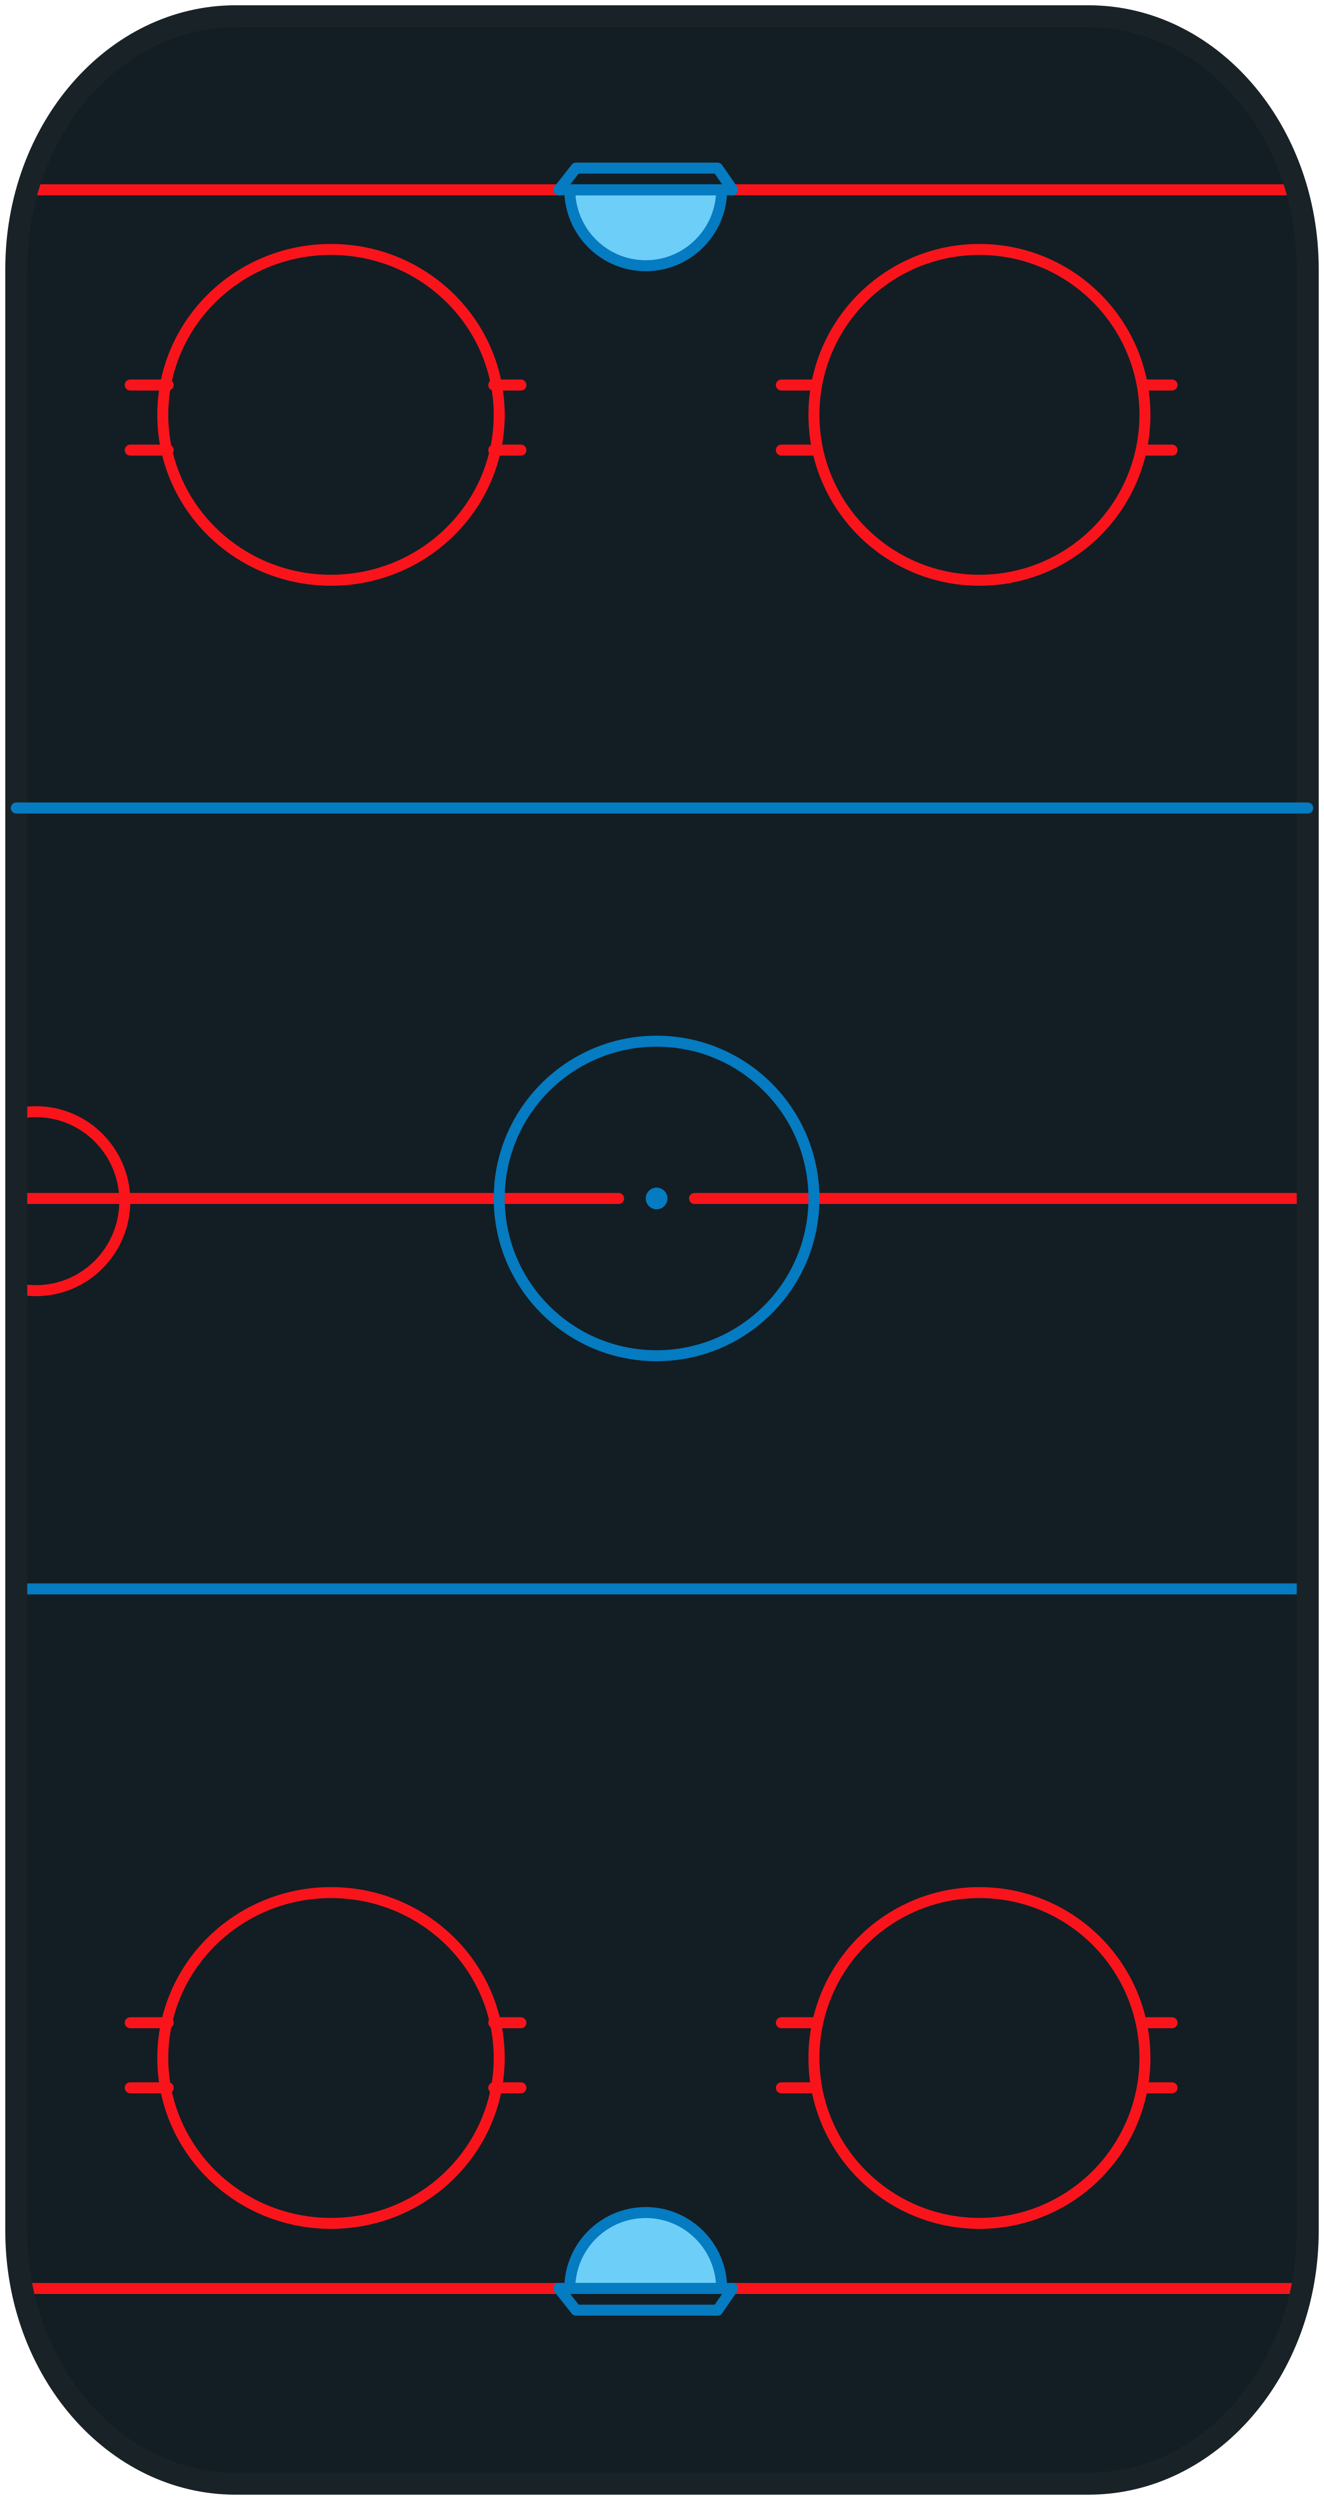 <svg width="241" height="455" viewBox="0 0 241 455" fill="none" xmlns="http://www.w3.org/2000/svg">
<g clip-path="url(#clip0_6203_6302)">
<path d="M2.963 48.969L2.963 406.031C2.963 431.441 20.826 452.039 42.86 452.039L198.139 452.039C220.174 452.039 238.037 431.441 238.037 406.031L238.037 48.969C238.037 23.559 220.174 2.961 198.139 2.961L42.86 2.961C20.826 2.961 2.963 23.559 2.963 48.969Z" fill="#121E24"/>
<path d="M103.709 416.508L3.951 416.508" stroke="#F9141B" stroke-width="2" stroke-linecap="round" stroke-linejoin="round"/>
<path d="M236.061 416.508L133.34 416.508" stroke="#F9141B" stroke-width="2" stroke-linecap="round" stroke-linejoin="round"/>
<path d="M237.049 34.544L133.34 34.544" stroke="#F9141B" stroke-width="2" stroke-linecap="round" stroke-linejoin="round"/>
<path d="M101.734 34.544L4.938 34.544" stroke="#F9141B" stroke-width="2" stroke-linecap="round" stroke-linejoin="round"/>
<path d="M238.037 289.187L2.963 289.187" stroke="#057BC1" stroke-width="2" stroke-linecap="round" stroke-linejoin="round"/>
<path d="M238.036 218.124L220.589 218.124L172.464 218.124L126.426 218.124" stroke="#F9141B" stroke-width="2" stroke-linecap="round" stroke-linejoin="round"/>
<path d="M2.963 218.124L83.46 218.124L112.598 218.124" stroke="#F9141B" stroke-width="2" stroke-linecap="round" stroke-linejoin="round"/>
<path d="M3.95 234.693C4.794 234.831 5.659 234.903 6.543 234.903C15.474 234.903 22.717 227.609 22.717 218.616C22.717 209.622 15.474 202.332 6.543 202.332C5.659 202.332 4.794 202.403 3.95 202.542" stroke="#F9141B" stroke-width="2" stroke-linecap="round" stroke-linejoin="round"/>
<path d="M117.535 402.69C125.15 402.69 131.329 408.867 131.365 416.508L103.709 416.508C103.744 408.867 109.919 402.69 117.535 402.69Z" fill="#6DCEF8"/>
<path d="M103.709 34.544L131.365 34.544C131.329 42.186 125.15 48.362 117.535 48.362C109.919 48.362 103.744 42.186 103.709 34.544Z" fill="#6DCEF8"/>
<path d="M2.963 48.969L2.963 406.031C2.963 431.441 20.826 452.039 42.86 452.039L198.139 452.039C220.174 452.039 238.037 431.441 238.037 406.031L238.037 48.969C238.037 23.559 220.174 2.961 198.139 2.961L42.86 2.961C20.826 2.961 2.963 23.559 2.963 48.969Z" stroke="#192327" stroke-width="4" stroke-linecap="round" stroke-linejoin="round"/>
<path d="M117.535 402.69C125.15 402.69 131.329 408.867 131.365 416.508L103.709 416.508C103.744 408.867 109.919 402.69 117.535 402.69Z" stroke="#057BC1" stroke-width="2" stroke-linecap="round" stroke-linejoin="round"/>
<path d="M103.709 34.544L131.365 34.544C131.329 42.186 125.15 48.362 117.535 48.362C109.919 48.362 103.744 42.186 103.709 34.544Z" stroke="#057BC1" stroke-width="2" stroke-linecap="round" stroke-linejoin="round"/>
<path d="M90.869 374.561C90.869 357.935 77.16 344.458 60.25 344.458C43.339 344.458 29.631 357.935 29.631 374.561C29.631 391.186 43.339 404.664 60.25 404.664C77.16 404.664 90.869 391.186 90.869 374.561Z" stroke="#F9141B" stroke-width="2" stroke-linecap="round" stroke-linejoin="round"/>
<path d="M94.819 379.989L89.881 379.989" stroke="#F9141B" stroke-width="2" stroke-linecap="round" stroke-linejoin="round"/>
<path d="M30.619 379.989L23.705 379.989" stroke="#F9141B" stroke-width="2" stroke-linecap="round" stroke-linejoin="round"/>
<path d="M94.819 368.146L89.881 368.146" stroke="#F9141B" stroke-width="2" stroke-linecap="round" stroke-linejoin="round"/>
<path d="M30.619 368.146L23.705 368.146" stroke="#F9141B" stroke-width="2" stroke-linecap="round" stroke-linejoin="round"/>
<path d="M208.405 374.561C208.405 357.935 194.918 344.458 178.28 344.458C161.643 344.458 148.155 357.935 148.155 374.561C148.155 391.186 161.643 404.664 178.28 404.664C194.918 404.664 208.405 391.186 208.405 374.561Z" stroke="#F9141B" stroke-width="2" stroke-linecap="round" stroke-linejoin="round"/>
<path d="M213.344 379.989L208.405 379.989" stroke="#F9141B" stroke-width="2" stroke-linecap="round" stroke-linejoin="round"/>
<path d="M148.156 379.989L142.229 379.989" stroke="#F9141B" stroke-width="2" stroke-linecap="round" stroke-linejoin="round"/>
<path d="M213.344 368.146L208.405 368.146" stroke="#F9141B" stroke-width="2" stroke-linecap="round" stroke-linejoin="round"/>
<path d="M148.156 368.146L142.229 368.146" stroke="#F9141B" stroke-width="2" stroke-linecap="round" stroke-linejoin="round"/>
<path d="M90.869 75.504C90.869 58.879 77.16 45.401 60.25 45.401C43.339 45.401 29.631 58.879 29.631 75.504C29.631 92.13 43.339 105.607 60.25 105.607C77.16 105.607 90.869 92.13 90.869 75.504Z" stroke="#F9141B" stroke-width="2" stroke-linecap="round" stroke-linejoin="round"/>
<path d="M94.819 81.92L89.881 81.92" stroke="#F9141B" stroke-width="2" stroke-linecap="round" stroke-linejoin="round"/>
<path d="M30.619 81.92L23.705 81.92" stroke="#F9141B" stroke-width="2" stroke-linecap="round" stroke-linejoin="round"/>
<path d="M94.819 70.076L89.881 70.076" stroke="#F9141B" stroke-width="2" stroke-linecap="round" stroke-linejoin="round"/>
<path d="M30.619 70.076L23.705 70.076" stroke="#F9141B" stroke-width="2" stroke-linecap="round" stroke-linejoin="round"/>
<path d="M208.405 75.504C208.405 58.879 194.918 45.401 178.28 45.401C161.643 45.401 148.155 58.879 148.155 75.504C148.155 92.13 161.643 105.607 178.28 105.607C194.918 105.607 208.405 92.13 208.405 75.504Z" stroke="#F9141B" stroke-width="2" stroke-linecap="round" stroke-linejoin="round"/>
<path d="M213.344 81.92L208.405 81.92" stroke="#F9141B" stroke-width="2" stroke-linecap="round" stroke-linejoin="round"/>
<path d="M148.156 81.92L142.229 81.92" stroke="#F9141B" stroke-width="2" stroke-linecap="round" stroke-linejoin="round"/>
<path d="M213.344 70.076L208.405 70.076" stroke="#F9141B" stroke-width="2" stroke-linecap="round" stroke-linejoin="round"/>
<path d="M148.156 70.076L142.229 70.076" stroke="#F9141B" stroke-width="2" stroke-linecap="round" stroke-linejoin="round"/>
<path d="M238.037 147.061L2.963 147.061" stroke="#057BC1" stroke-width="2" stroke-linecap="round" stroke-linejoin="round"/>
<path d="M148.156 218.124C148.156 202.316 135.332 189.501 119.513 189.501C103.693 189.501 90.869 202.316 90.869 218.124C90.869 233.931 103.693 246.746 119.513 246.746C135.332 246.746 148.156 233.931 148.156 218.124Z" stroke="#057BC1" stroke-width="2" stroke-linecap="round" stroke-linejoin="round"/>
<path d="M121.488 218.124C121.488 217.033 120.604 216.15 119.513 216.15C118.422 216.15 117.537 217.033 117.537 218.124C117.537 219.214 118.422 220.098 119.513 220.098C120.604 220.098 121.488 219.214 121.488 218.124Z" fill="#057BC1"/>
<path d="M101.733 416.508L133.34 416.508L130.621 420.456L104.85 420.456L101.733 416.508Z" stroke="#057BC1" stroke-width="2" stroke-linecap="round" stroke-linejoin="round"/>
<path d="M104.85 30.596L130.621 30.596L133.34 34.544L101.733 34.544L104.85 30.596Z" stroke="#057BC1" stroke-width="2" stroke-linecap="round" stroke-linejoin="round"/>
</g>
<defs>
<clipPath id="clip0_6203_6302">
<rect width="455" height="241" fill="white" transform="translate(0 455) rotate(-90)"/>
</clipPath>
</defs>
</svg>
